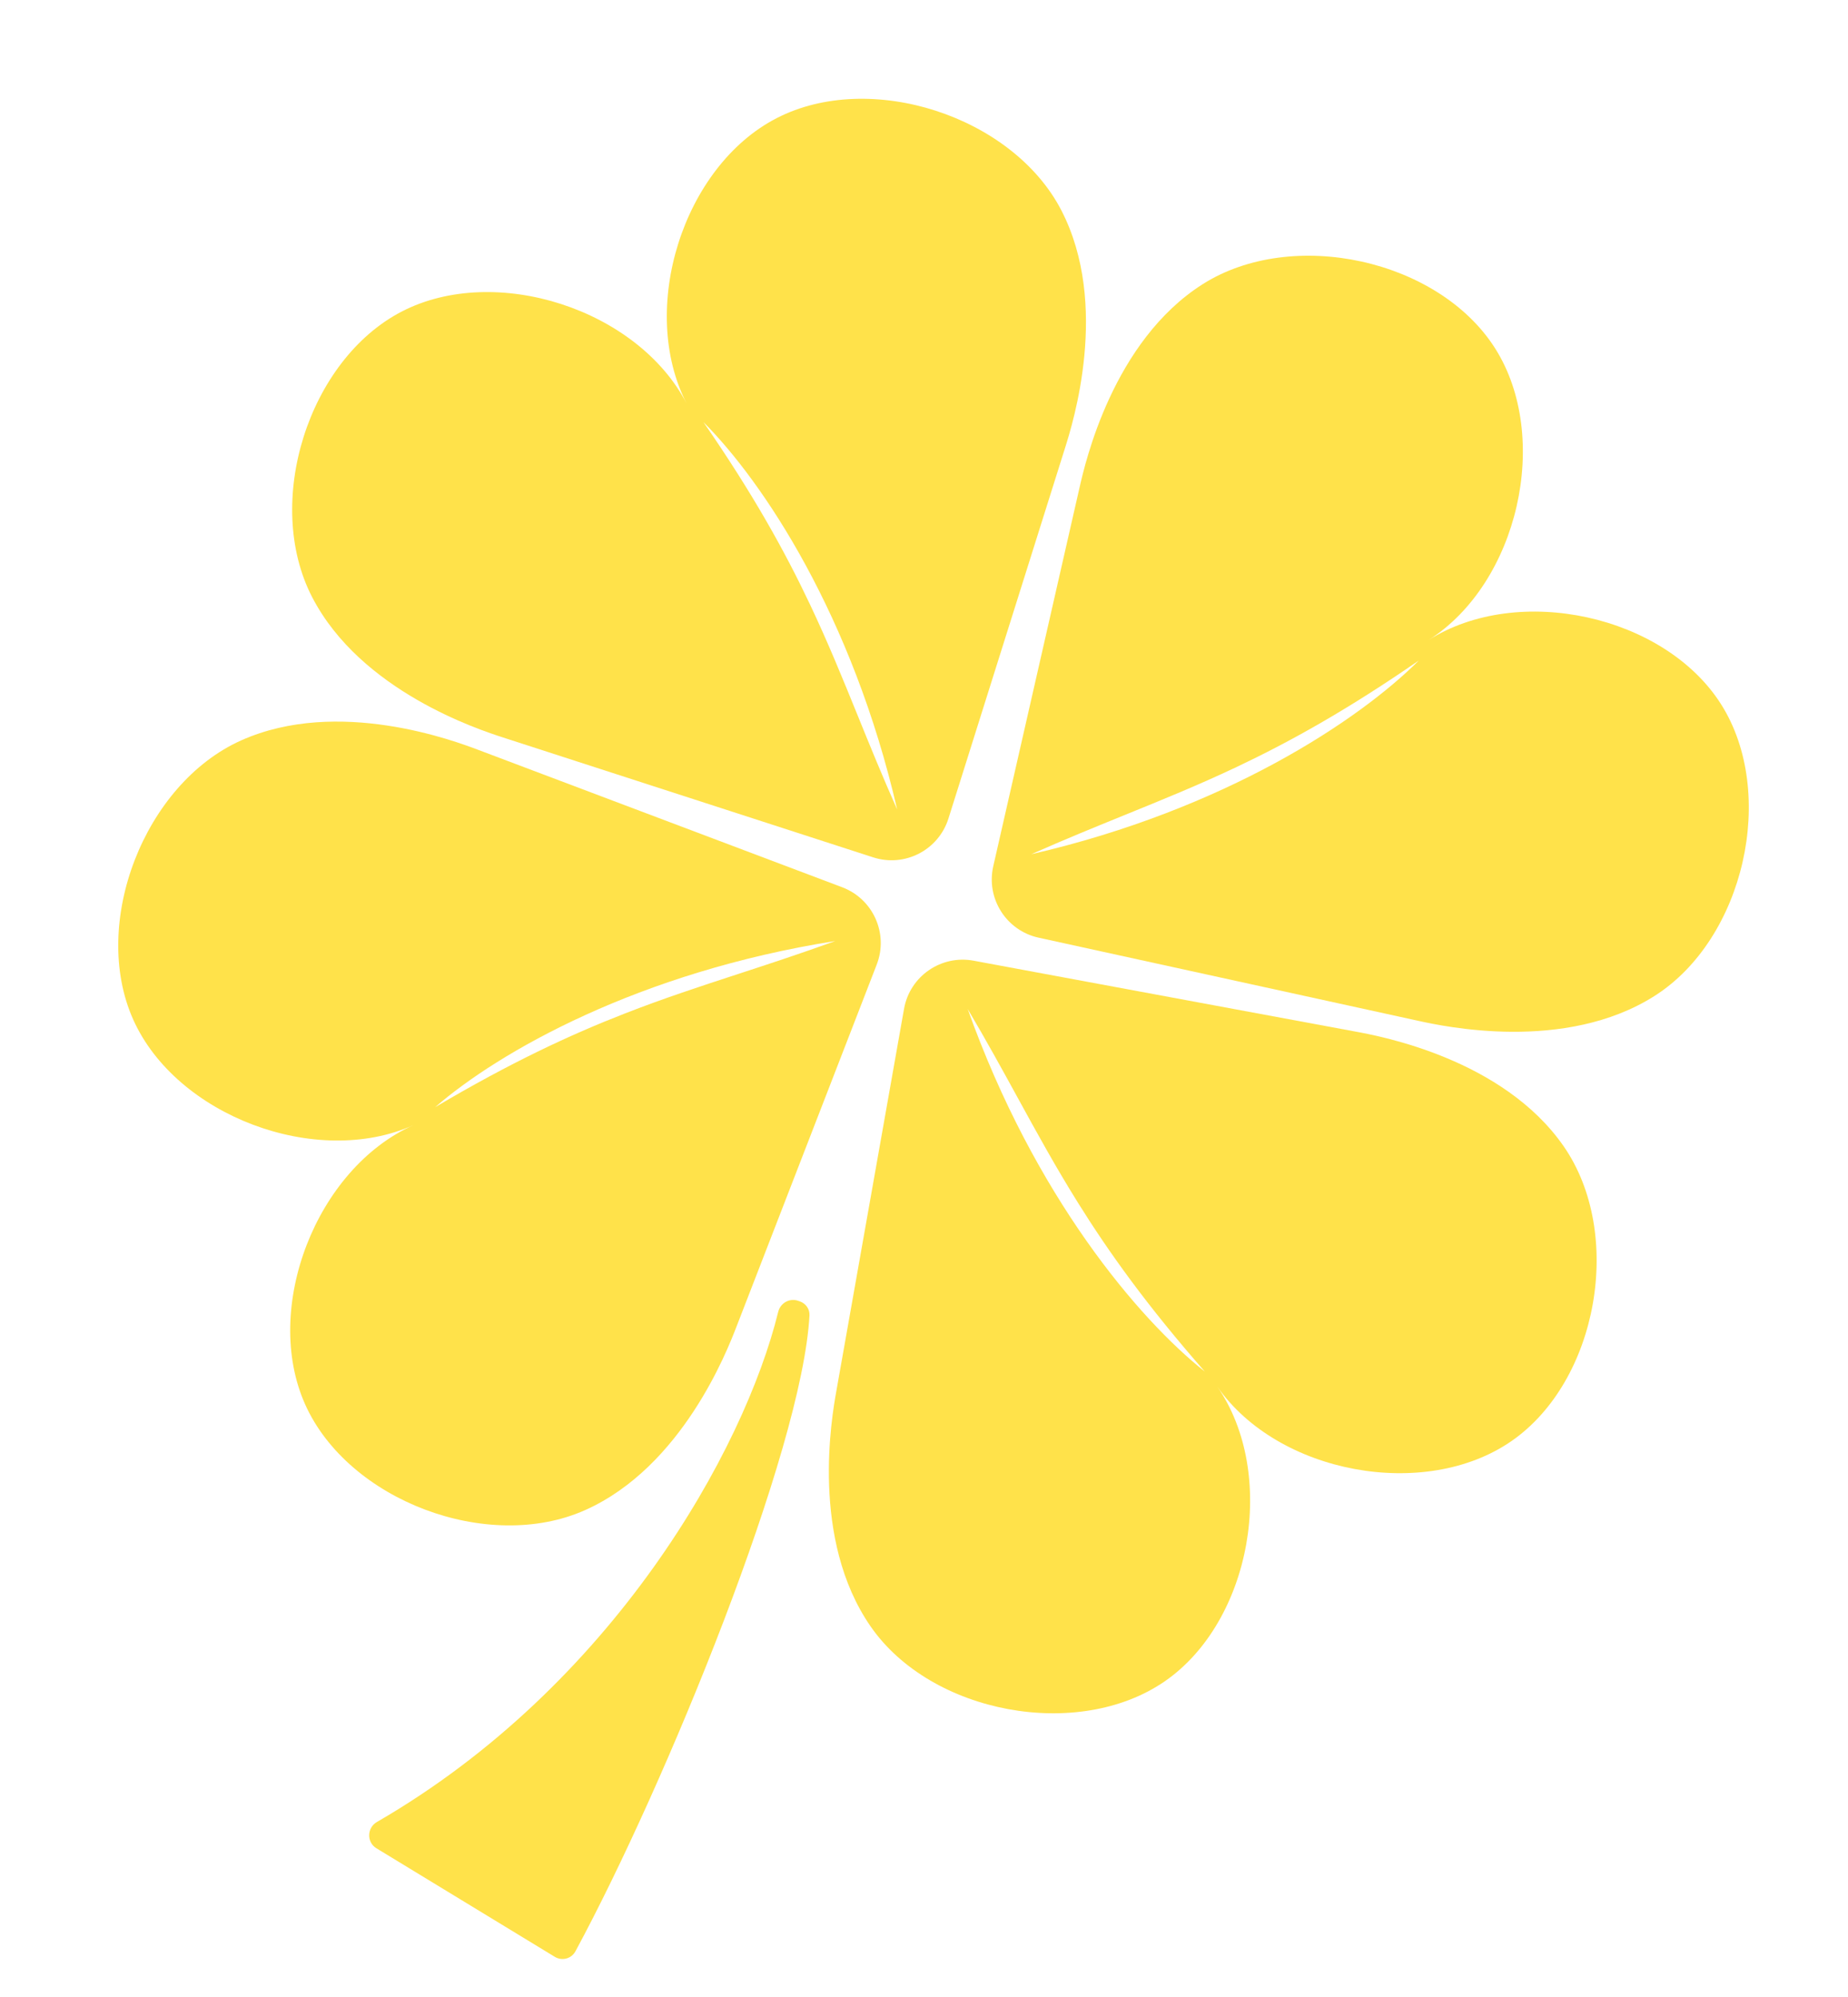 <svg width="62" height="67" viewBox="0 0 62 67" fill="none" xmlns="http://www.w3.org/2000/svg">
<g clip-path="url(#clip0_210_1906)">
<path fill-rule="evenodd" clip-rule="evenodd" d="M23.039 13.546C21.404 10.377 22.911 5.587 26.054 3.966C29.196 2.344 33.974 3.892 35.609 7.06C37.244 10.229 35.987 14.221 35.736 15.019L31.82 27.466C31.486 28.526 30.353 29.111 29.296 28.769L16.882 24.748C16.086 24.49 12.104 23.2 10.47 20.032C8.834 16.863 10.342 12.073 13.484 10.451C16.627 8.83 21.404 10.377 23.039 13.546ZM23.6 14.164C25.6 16.164 28.6 20.664 30.1 27.164C29.602 26.045 29.185 25.018 28.781 24.023C28.271 22.767 27.781 21.562 27.175 20.282C26.331 18.498 25.262 16.57 23.6 14.164Z" fill="#FFE24A"/>
<path fill-rule="evenodd" clip-rule="evenodd" d="M47.928 21.478C50.938 19.567 52.054 14.671 50.159 11.686C48.264 8.7 43.358 7.626 40.348 9.537C37.338 11.448 36.408 15.528 36.222 16.344L33.324 29.066C33.077 30.15 33.76 31.227 34.846 31.464L47.592 34.256C48.41 34.435 52.498 35.331 55.508 33.42C58.519 31.509 59.634 26.613 57.739 23.627C55.844 20.642 50.938 19.567 47.928 21.478ZM47.6 22.164C45.6 24.164 41.1 27.164 34.6 28.664C35.719 28.167 36.746 27.75 37.741 27.345C38.997 26.835 40.203 26.345 41.482 25.74C43.266 24.895 45.194 23.826 47.6 22.164Z" fill="#FFE24A"/>
<path fill-rule="evenodd" clip-rule="evenodd" d="M40.836 46.522C42.867 49.452 47.805 50.369 50.711 48.355C53.617 46.341 54.493 41.396 52.462 38.465C50.431 35.534 46.316 34.77 45.493 34.618L32.664 32.236C31.572 32.033 30.523 32.759 30.33 33.853L28.055 46.702C27.909 47.526 27.18 51.647 29.211 54.578C31.242 57.509 36.179 58.425 39.086 56.411C41.992 54.397 42.867 49.452 40.836 46.522ZM40.42 46.022C38.203 44.266 34.705 40.141 32.466 33.857C33.089 34.912 33.622 35.883 34.138 36.825C34.789 38.014 35.415 39.155 36.164 40.356C37.208 42.031 38.492 43.823 40.42 46.022Z" fill="#FFE24A"/>
<path fill-rule="evenodd" clip-rule="evenodd" d="M13.864 37.757C10.608 39.212 5.91 37.438 4.468 34.209C3.026 30.981 4.839 26.298 8.094 24.843C11.35 23.389 15.265 24.867 16.048 25.163L28.255 29.772C29.295 30.165 29.815 31.329 29.414 32.366L24.702 44.534C24.4 45.314 22.889 49.217 19.633 50.671C16.378 52.126 11.68 50.352 10.237 47.123C8.795 43.895 10.608 39.212 13.864 37.757ZM14.6 37.151C16.735 35.295 21.434 32.617 28.023 31.576C26.871 31.994 25.818 32.338 24.797 32.672C23.509 33.093 22.272 33.497 20.953 34.012C19.114 34.729 17.116 35.661 14.6 37.151Z" fill="#FFE24A"/>
<path d="M12.644 61.138C20.567 56.557 24.971 48.658 26.109 44.018C26.181 43.726 26.484 43.551 26.769 43.646L26.826 43.665C27.03 43.733 27.169 43.922 27.158 44.136C26.916 48.652 22.35 59.839 19.305 65.478C19.17 65.727 18.854 65.809 18.612 65.661L12.627 62.018C12.297 61.817 12.309 61.331 12.644 61.138Z" fill="#FFE24A"/>
</g>
<defs>
<clipPath id="clip0_210_1906">
<rect width="61.431" height="66.164" fill="white"/>
</clipPath>
</defs>
</svg>
